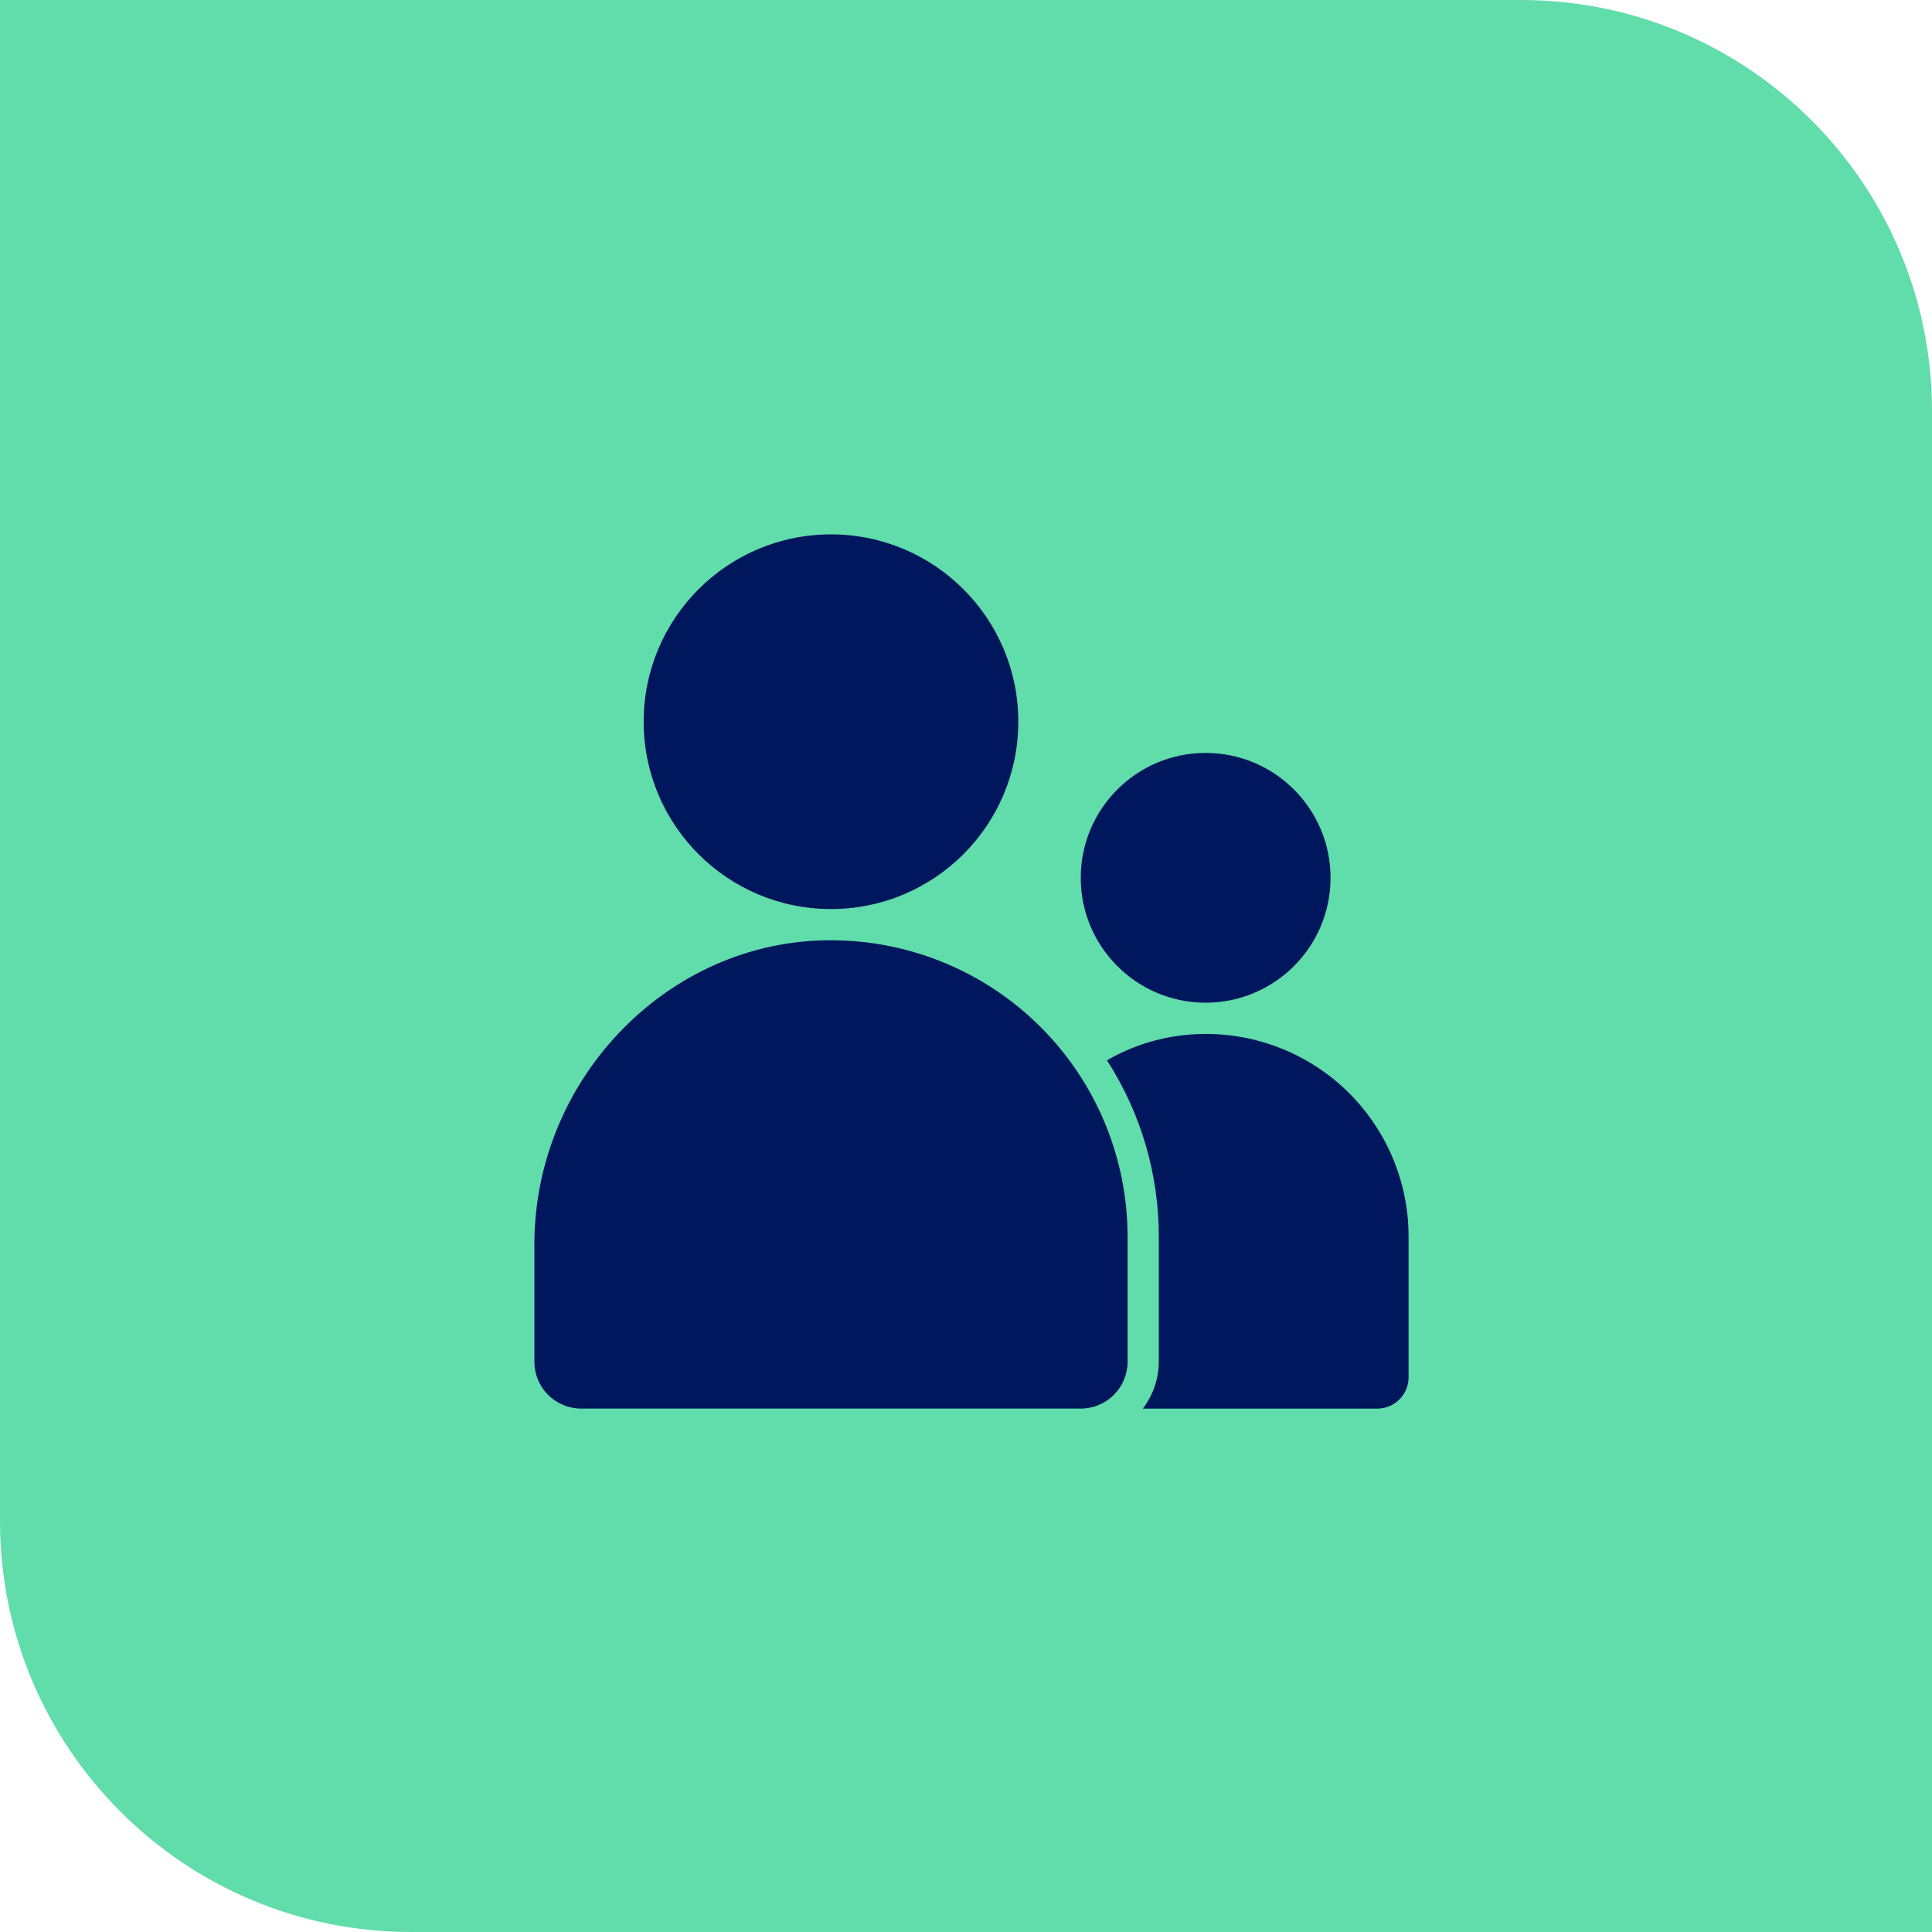 <svg width="94" height="94" viewBox="0 0 94 94" fill="none" xmlns="http://www.w3.org/2000/svg">
<path d="M0 0H74C85.046 0 94 8.954 94 20V94H20C8.954 94 0 85.046 0 74V0Z" fill="#61DCAB"/>
<path d="M58.179 50.319C56.658 50.39 55.176 50.826 53.859 51.589C55.51 54.15 56.386 57.132 56.381 60.179V66.255C56.378 67.079 56.104 67.88 55.602 68.534H67.014C67.416 68.534 67.801 68.374 68.086 68.091C68.37 67.808 68.531 67.424 68.533 67.022V60.141C68.531 58.806 68.257 57.486 67.729 56.261C67.2 55.035 66.429 53.93 65.461 53.011C64.492 52.093 63.348 51.381 62.096 50.918C60.844 50.455 59.511 50.252 58.179 50.319Z" fill="#00175D"/>
<path d="M26 60.542V66.255C26 66.859 26.24 67.439 26.667 67.866C27.095 68.293 27.674 68.533 28.279 68.533H52.583C53.188 68.533 53.767 68.293 54.194 67.866C54.622 67.439 54.862 66.859 54.862 66.255V60.178C54.862 56.352 53.342 52.682 50.637 49.976C47.931 47.27 44.262 45.749 40.435 45.748C40.258 45.748 40.082 45.748 39.904 45.757C32.237 46.029 26 52.659 26 60.542Z" fill="#00175D"/>
<path d="M40.431 44.229C45.465 44.229 49.545 40.148 49.545 35.114C49.545 30.081 45.465 26 40.431 26C35.397 26 31.317 30.081 31.317 35.114C31.317 40.148 35.397 44.229 40.431 44.229Z" fill="#00175D"/>
<path d="M58.66 48.785C62.015 48.785 64.736 46.065 64.736 42.709C64.736 39.353 62.015 36.633 58.66 36.633C55.304 36.633 52.583 39.353 52.583 42.709C52.583 46.065 55.304 48.785 58.66 48.785Z" fill="#00175D"/>
</svg>
